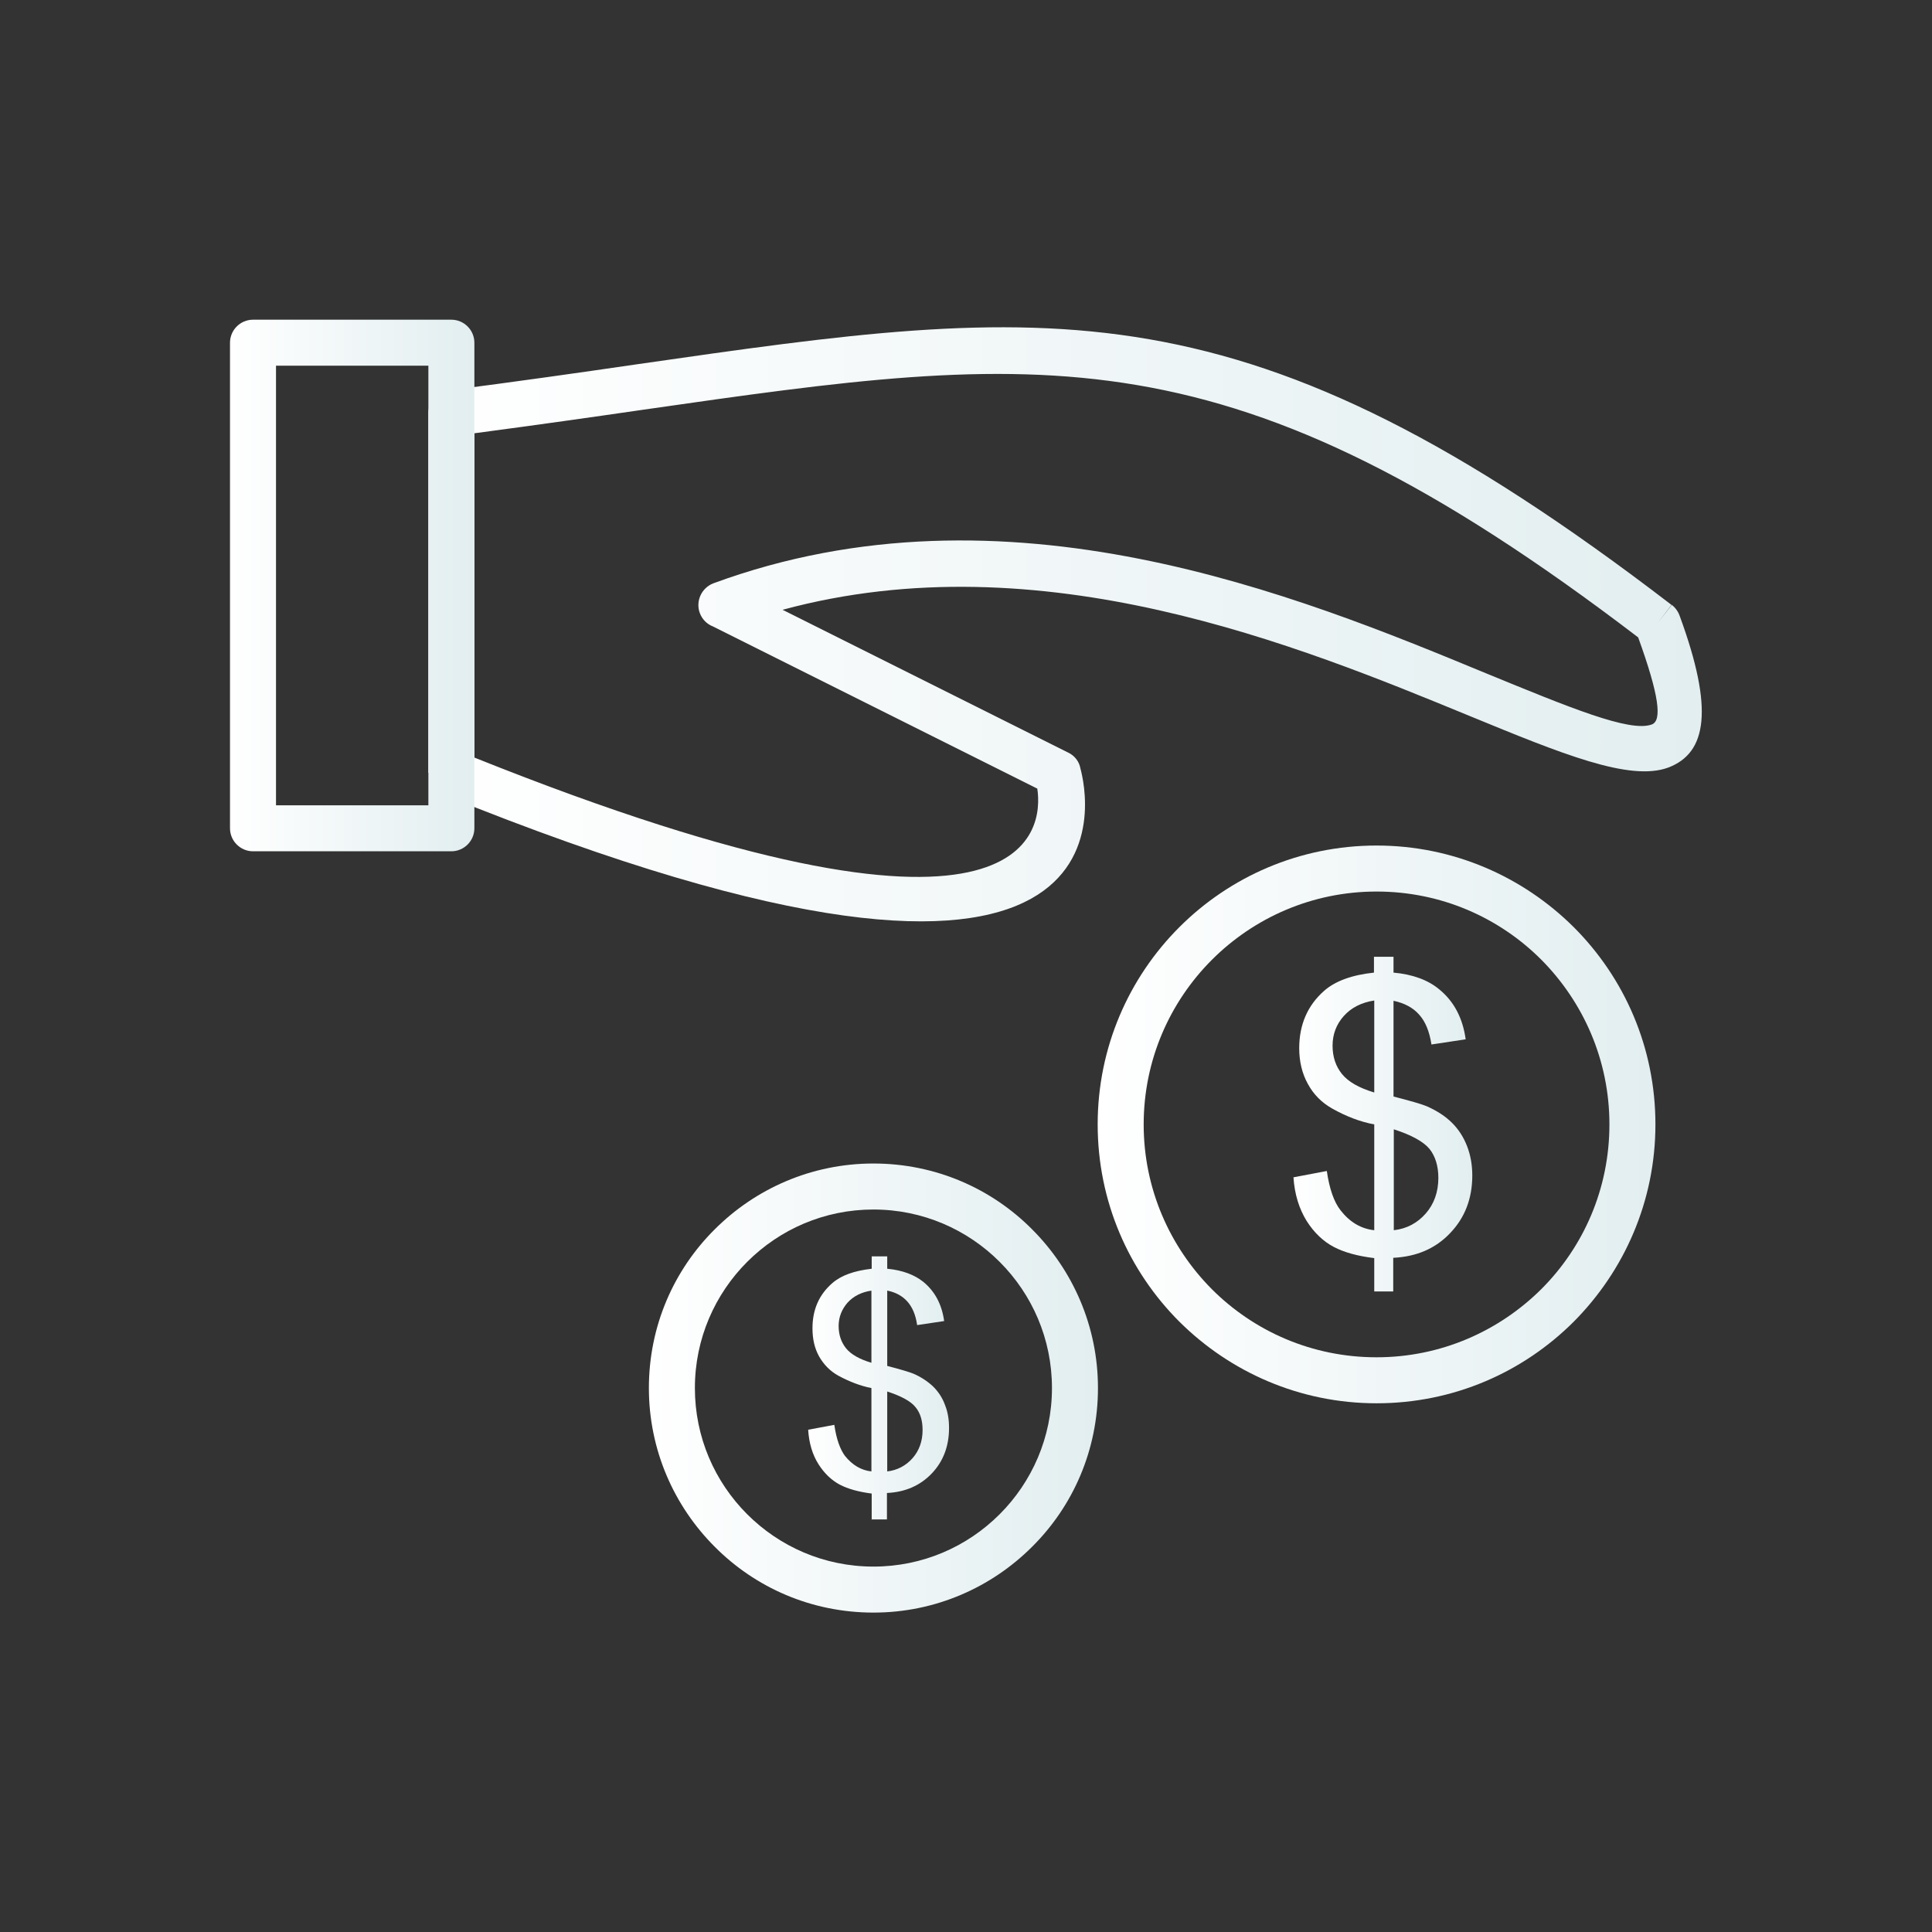 <svg xmlns="http://www.w3.org/2000/svg" xml:space="preserve" width="6.72in" height="6.72in" style="shape-rendering:geometricPrecision; text-rendering:geometricPrecision; image-rendering:optimizeQuality; fill-rule:evenodd; clip-rule:evenodd" viewBox="0 0 6.72 6.72" xmlns:xlink="http://www.w3.org/1999/xlink">
<rect x="0" y="0" width="6.72" height="6.72" fill="#333333" stroke="none"/>
<defs>
<style type="text/css">
   
    .fil6 {fill:none}
    .fil1 {fill:url(#id0);fill-rule:nonzero}
    .fil3 {fill:url(#id1);fill-rule:nonzero}
    .fil5 {fill:url(#id2);fill-rule:nonzero}
    .fil0 {fill:url(#id3);fill-rule:nonzero}
    .fil2 {fill:url(#id4);fill-rule:nonzero}
    .fil4 {fill:url(#id5);fill-rule:nonzero}
   
  </style>
<linearGradient id="id0" gradientUnits="userSpaceOnUse" x1="3.818" y1="3.911" x2="5.758" y2="3.911">
<stop offset="0" style="stop-color: rgb(255, 255, 255);" id="id_108"></stop>
<stop offset="1" style="stop-color: rgb(226, 238, 240);" id="id_109"></stop>
</linearGradient>
<linearGradient id="id1" gradientUnits="userSpaceOnUse" xlink:href="#id0" x1="2.257" y1="4.828" x2="3.818" y2="4.828">
</linearGradient>
<linearGradient id="id2" gradientUnits="userSpaceOnUse" xlink:href="#id0" x1="0.8" y1="2.037" x2="1.65" y2="2.037">
</linearGradient>
<linearGradient id="id3" gradientUnits="userSpaceOnUse" xlink:href="#id0" x1="4.5" y1="3.911" x2="5.123" y2="3.911">
</linearGradient>
<linearGradient id="id4" gradientUnits="userSpaceOnUse" xlink:href="#id0" x1="2.811" y1="4.828" x2="3.302" y2="4.828">
</linearGradient>
<linearGradient id="id5" gradientUnits="userSpaceOnUse" xlink:href="#id0" x1="1.489" y1="2.365" x2="5.961" y2="2.365">
</linearGradient>
</defs>
<g id="Layer_x0020_1">
<path class="fil0" d="M4.78 4.492l0 -0.116c-0.058,-0.007 -0.105,-0.02 -0.141,-0.039 -0.036,-0.019 -0.068,-0.049 -0.094,-0.09 -0.026,-0.042 -0.042,-0.092 -0.046,-0.152l0.116 -0.022c0.009,0.062 0.025,0.108 0.048,0.137 0.032,0.041 0.071,0.064 0.117,0.069l0 -0.368c-0.048,-0.009 -0.096,-0.027 -0.146,-0.055 -0.037,-0.021 -0.065,-0.049 -0.085,-0.086 -0.02,-0.036 -0.03,-0.078 -0.03,-0.124 0,-0.082 0.029,-0.149 0.087,-0.2 0.039,-0.034 0.097,-0.055 0.173,-0.063l0 -0.055 0.068 0 0 0.055c0.067,0.006 0.121,0.026 0.16,0.059 0.051,0.042 0.081,0.1 0.091,0.173l-0.119 0.018c-0.007,-0.045 -0.021,-0.08 -0.043,-0.104 -0.021,-0.024 -0.051,-0.04 -0.089,-0.048l0 0.333c0.058,0.015 0.097,0.026 0.116,0.034 0.036,0.016 0.065,0.035 0.088,0.058 0.023,0.023 0.04,0.05 0.052,0.081 0.012,0.031 0.018,0.065 0.018,0.102 0,0.08 -0.026,0.147 -0.077,0.2 -0.051,0.054 -0.117,0.082 -0.198,0.086l0 0.117 -0.068 0zm0 -1.012c-0.045,0.007 -0.08,0.025 -0.106,0.054 -0.026,0.029 -0.039,0.064 -0.039,0.103 0,0.039 0.011,0.072 0.033,0.099 0.022,0.027 0.059,0.048 0.112,0.064l0 -0.32zm0.068 0.799c0.045,-0.005 0.082,-0.025 0.111,-0.058 0.029,-0.033 0.044,-0.075 0.044,-0.124 0,-0.042 -0.011,-0.076 -0.031,-0.101 -0.021,-0.025 -0.062,-0.048 -0.124,-0.068l0 0.352z" id="id_101"></path>
<path class="fil1" d="M4.788 2.941c0.268,0 0.51,0.109 0.686,0.284 0.176,0.176 0.284,0.418 0.284,0.686 0,0.268 -0.109,0.51 -0.284,0.686 -0.176,0.176 -0.418,0.284 -0.686,0.284 -0.268,0 -0.51,-0.109 -0.686,-0.284 -0.176,-0.176 -0.284,-0.418 -0.284,-0.686 0,-0.536 0.434,-0.97 0.97,-0.97zm0.573 0.397c-0.147,-0.147 -0.349,-0.237 -0.573,-0.237 -0.447,0 -0.81,0.363 -0.81,0.81 0,0.224 0.091,0.426 0.237,0.573 0.147,0.147 0.349,0.237 0.573,0.237 0.224,0 0.426,-0.091 0.573,-0.237 0.147,-0.147 0.237,-0.349 0.237,-0.573 0,-0.224 -0.091,-0.426 -0.237,-0.573z" id="id_102"></path>
<path class="fil2" d="M3.032 5.286l0 -0.091c-0.046,-0.006 -0.082,-0.016 -0.111,-0.031 -0.028,-0.015 -0.053,-0.038 -0.074,-0.071 -0.021,-0.033 -0.033,-0.073 -0.036,-0.12l0.091 -0.017c0.007,0.049 0.02,0.085 0.037,0.108 0.026,0.032 0.056,0.05 0.092,0.054l0 -0.29c-0.037,-0.007 -0.076,-0.022 -0.115,-0.043 -0.029,-0.016 -0.051,-0.039 -0.067,-0.067 -0.016,-0.029 -0.023,-0.061 -0.023,-0.098 0,-0.065 0.023,-0.117 0.069,-0.157 0.031,-0.027 0.076,-0.043 0.137,-0.05l0 -0.043 0.054 0 0 0.043c0.053,0.005 0.095,0.021 0.126,0.046 0.04,0.033 0.064,0.078 0.072,0.136l-0.094 0.014c-0.005,-0.036 -0.017,-0.063 -0.034,-0.082 -0.017,-0.019 -0.04,-0.032 -0.07,-0.038l0 0.262c0.046,0.012 0.076,0.021 0.091,0.027 0.028,0.012 0.051,0.028 0.069,0.045 0.018,0.018 0.032,0.039 0.041,0.064 0.01,0.025 0.014,0.051 0.014,0.08 0,0.063 -0.02,0.116 -0.06,0.158 -0.04,0.042 -0.092,0.065 -0.156,0.068l0 0.092 -0.054 0zm0 -0.797c-0.035,0.005 -0.063,0.019 -0.084,0.042 -0.02,0.023 -0.031,0.05 -0.031,0.081 0,0.031 0.009,0.057 0.026,0.078 0.017,0.021 0.047,0.038 0.088,0.05l0 -0.252zm0.054 0.629c0.035,-0.004 0.065,-0.02 0.088,-0.046 0.023,-0.026 0.035,-0.059 0.035,-0.098 0,-0.033 -0.008,-0.06 -0.025,-0.08 -0.016,-0.02 -0.049,-0.038 -0.098,-0.054l0 0.277z" id="id_103"></path>
<path class="fil3" d="M3.038 4.047c0.216,0 0.411,0.087 0.552,0.229 0.141,0.141 0.229,0.336 0.229,0.552 0,0.216 -0.087,0.411 -0.229,0.552 -0.141,0.141 -0.336,0.229 -0.552,0.229 -0.216,0 -0.411,-0.087 -0.552,-0.229 -0.141,-0.141 -0.229,-0.336 -0.229,-0.552 0,-0.216 0.087,-0.411 0.229,-0.552 0.141,-0.141 0.336,-0.229 0.552,-0.229zm0.439 0.342c-0.112,-0.112 -0.267,-0.182 -0.439,-0.182 -0.171,0 -0.326,0.069 -0.439,0.182 -0.112,0.112 -0.182,0.267 -0.182,0.439 0,0.171 0.069,0.326 0.182,0.439 0.112,0.112 0.267,0.182 0.439,0.182 0.171,0 0.326,-0.069 0.439,-0.182 0.112,-0.112 0.182,-0.267 0.182,-0.439 0,-0.171 -0.069,-0.326 -0.182,-0.439z" id="id_104"></path>
<path class="fil4" d="M1.49 2.688l0 -1.251c0,-0.043 0.034,-0.078 0.077,-0.08 0.224,-0.029 0.444,-0.06 0.649,-0.09 1.44,-0.207 2.111,-0.304 3.598,0.837l-0.048 0.063 0.049 -0.063c0.014,0.011 0.023,0.025 0.028,0.04 0.118,0.322 0.095,0.475 -0.041,0.526 -0.134,0.049 -0.37,-0.048 -0.691,-0.18 -0.591,-0.243 -1.488,-0.613 -2.389,-0.369l0.994 0.497 0 -0c0.023,0.011 0.038,0.032 0.042,0.055 0.023,0.085 0.257,1.093 -2.216,0.091l0.03 -0.074 -0.03 0.074c-0.032,-0.013 -0.051,-0.044 -0.05,-0.076zm0.16 -1.181l0 1.128c1.945,0.779 1.979,0.249 1.958,0.108l-1.128 -0.564c-0.021,-0.008 -0.038,-0.025 -0.046,-0.047 -0.015,-0.041 0.006,-0.087 0.047,-0.103l0.028 0.075 -0.028 -0.075c1.019,-0.375 2.035,0.043 2.688,0.313 0.288,0.118 0.499,0.206 0.576,0.178 0.037,-0.013 0.026,-0.101 -0.047,-0.303 -1.421,-1.085 -2.072,-0.991 -3.46,-0.792 -0.179,0.026 -0.369,0.053 -0.588,0.082z" id="id_105"></path>
<path class="fil5" d="M1.57 2.961l-0.69 0c-0.044,0 -0.08,-0.036 -0.08,-0.08l0 -1.689c0,-0.044 0.036,-0.08 0.08,-0.08l0.69 0c0.044,0 0.08,0.036 0.08,0.08l0 1.689c0,0.044 -0.036,0.08 -0.08,0.08zm-0.61 -0.16l0.53 0 0 -1.529 -0.53 0 0 1.529z" id="id_106"></path>
</g>
<rect class="fil6" width="6.72" height="6.72" id="id_107"></rect>
</svg>